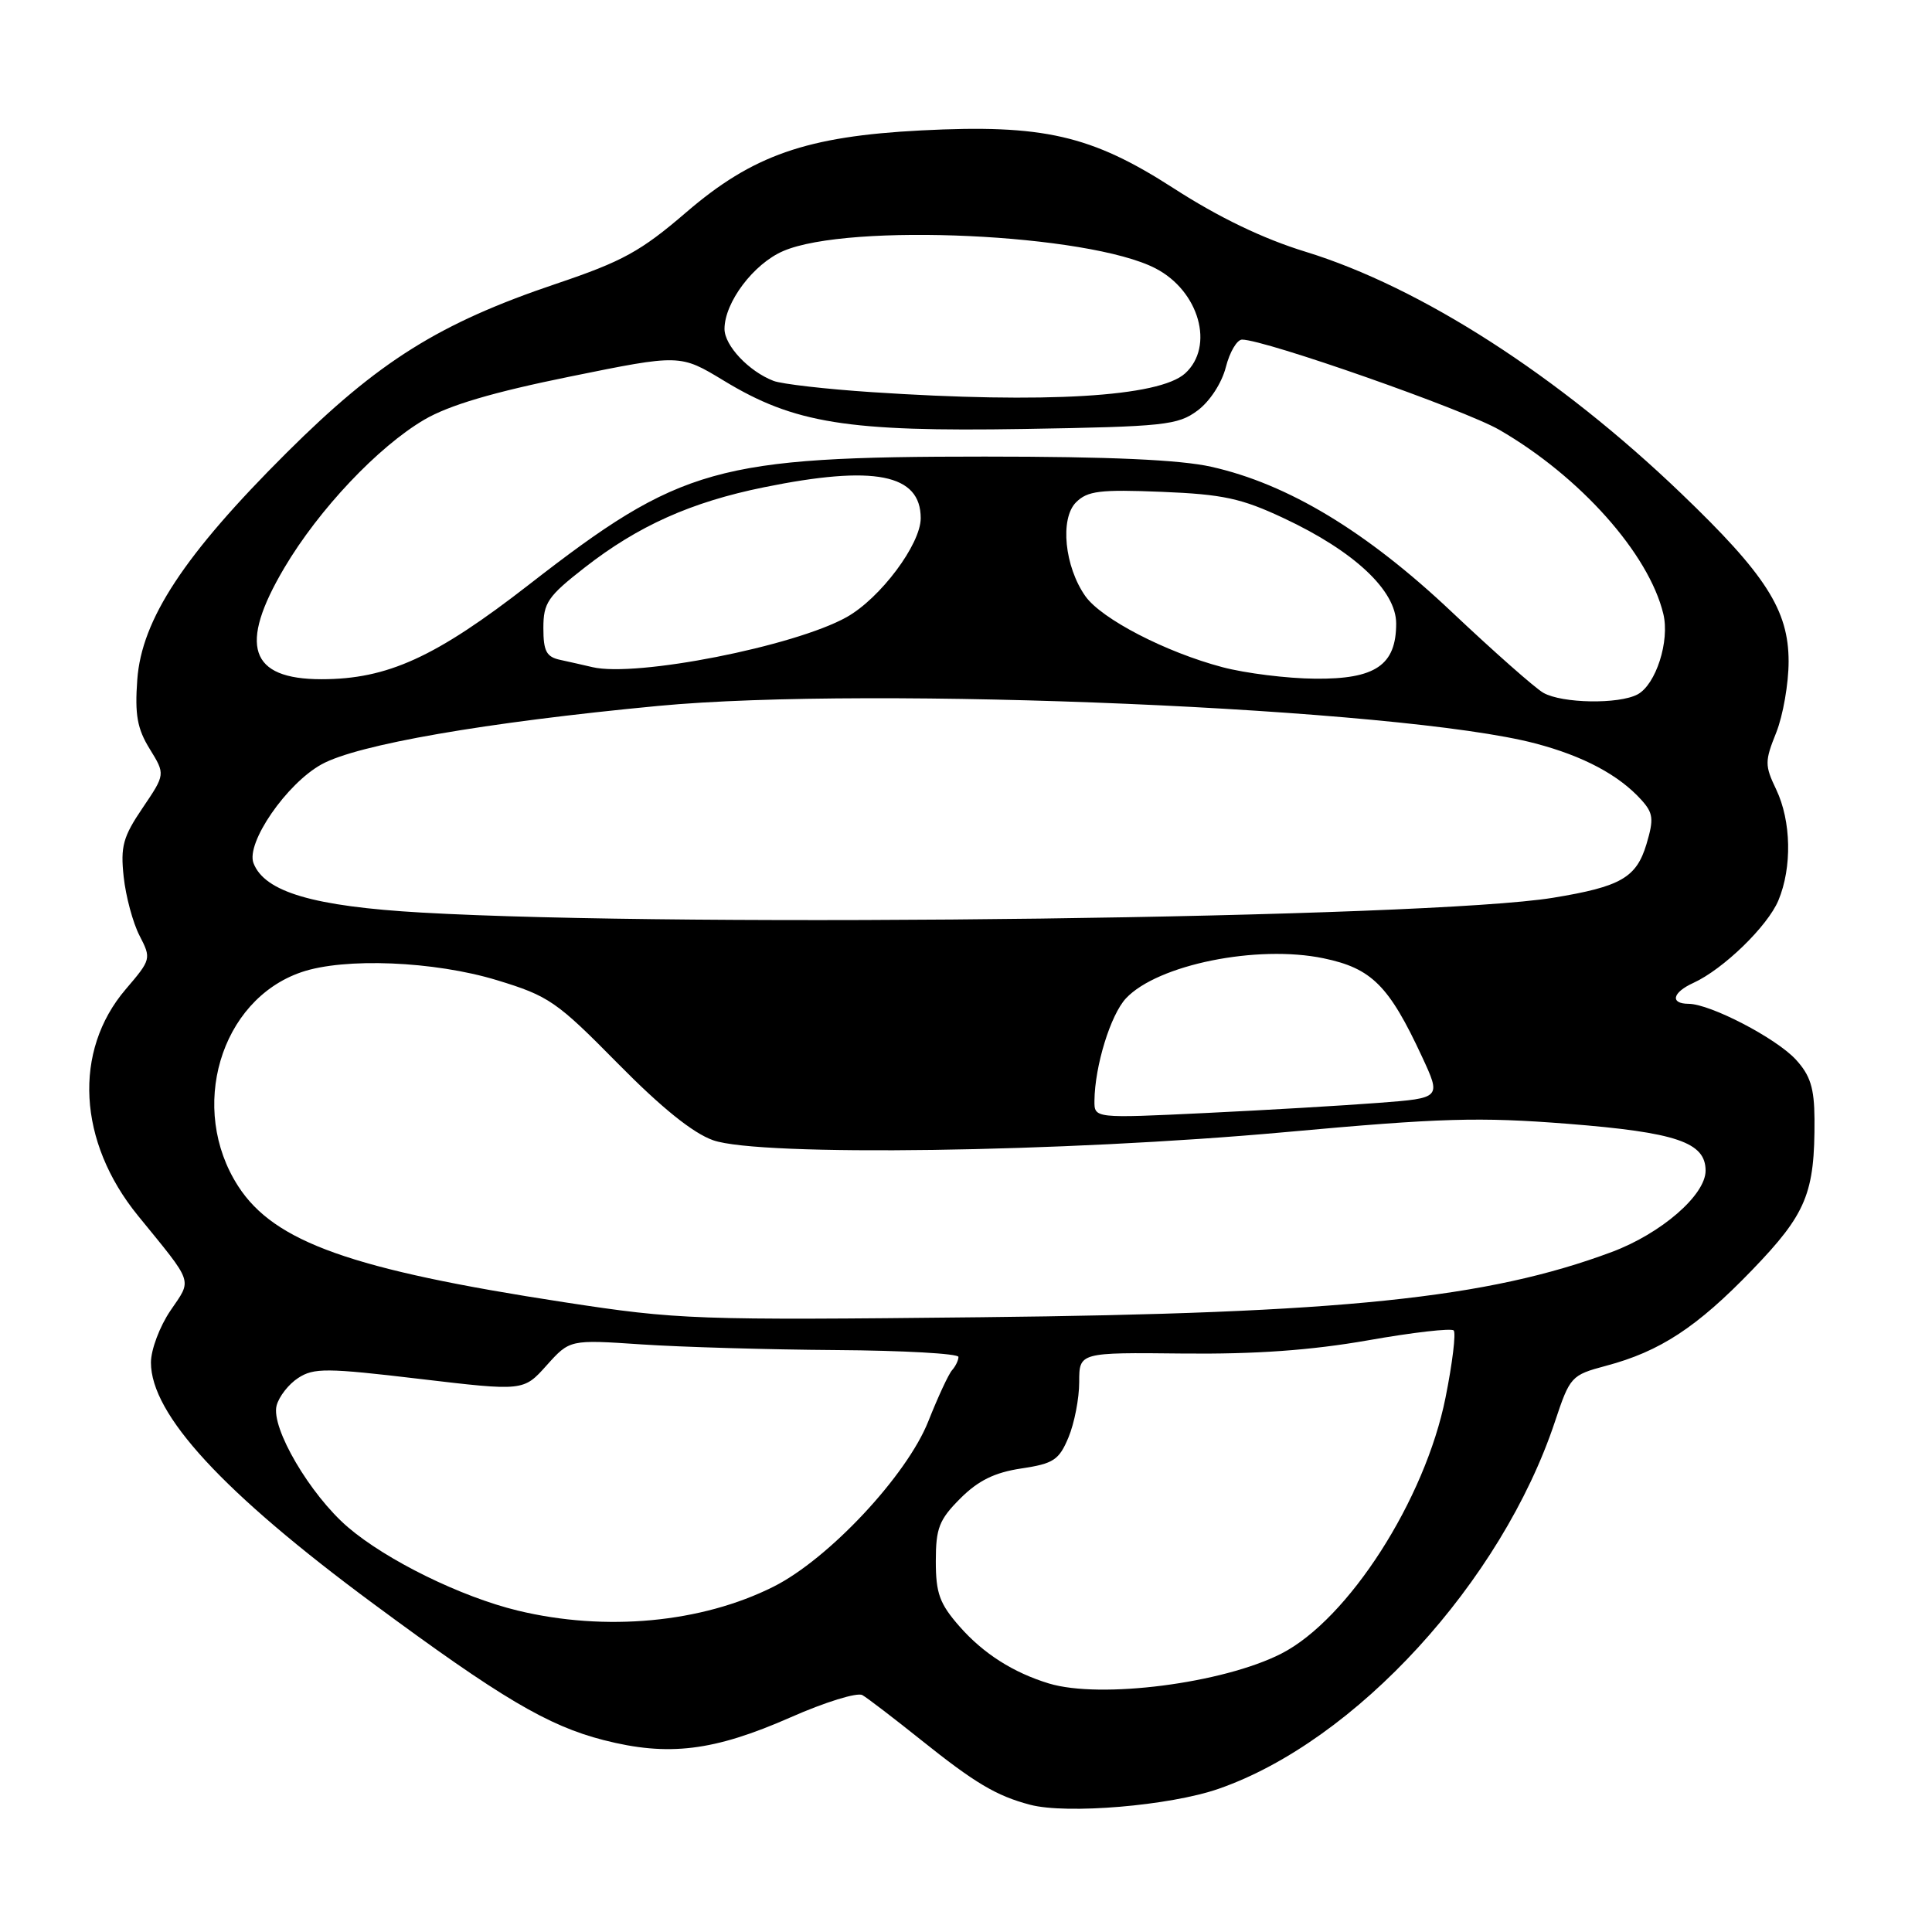 <?xml version="1.0" encoding="UTF-8" standalone="no"?>
<!DOCTYPE svg PUBLIC "-//W3C//DTD SVG 1.1//EN" "http://www.w3.org/Graphics/SVG/1.1/DTD/svg11.dtd" >
<svg xmlns="http://www.w3.org/2000/svg" xmlns:xlink="http://www.w3.org/1999/xlink" version="1.1" viewBox="0 0 256 256">
 <g >
 <path fill="currentColor"
d=" M 161.46 237.03 C 179.62 230.73 198.97 209.60 206.04 188.37 C 208.03 182.39 208.20 182.21 212.79 180.98 C 219.96 179.08 224.85 175.87 232.17 168.28 C 239.37 160.81 240.48 158.11 240.43 148.27 C 240.40 144.15 239.88 142.49 237.95 140.39 C 235.33 137.55 226.63 133.03 223.75 133.01 C 221.25 133.00 221.59 131.51 224.38 130.24 C 228.34 128.43 234.22 122.73 235.65 119.30 C 237.47 114.93 237.35 108.80 235.36 104.62 C 233.83 101.42 233.83 100.88 235.36 97.07 C 236.26 94.81 237.00 90.57 237.00 87.65 C 237.00 80.85 233.98 76.13 222.74 65.36 C 206.50 49.78 188.27 38.06 173.00 33.36 C 167.35 31.63 161.48 28.80 155.50 24.94 C 144.60 17.91 138.23 16.45 122.07 17.28 C 106.89 18.06 99.74 20.55 90.93 28.13 C 84.92 33.30 82.48 34.64 73.76 37.58 C 58.21 42.82 50.17 47.85 37.97 60.00 C 24.40 73.52 18.77 82.07 18.19 90.06 C 17.85 94.71 18.19 96.57 19.84 99.24 C 21.91 102.60 21.91 102.60 18.90 107.05 C 16.30 110.88 15.95 112.16 16.39 116.20 C 16.67 118.78 17.61 122.28 18.49 123.98 C 20.06 127.02 20.03 127.14 16.66 131.08 C 9.66 139.27 10.31 151.29 18.28 161.08 C 25.76 170.27 25.47 169.41 22.58 173.67 C 21.16 175.76 20.00 178.85 20.00 180.54 C 20.00 187.42 29.52 197.75 49.44 212.48 C 66.33 224.97 72.59 228.68 79.98 230.57 C 88.56 232.77 94.57 232.04 104.77 227.55 C 109.32 225.54 113.59 224.22 114.27 224.61 C 114.95 225.00 118.42 227.66 122.00 230.52 C 129.17 236.26 132.01 237.96 136.50 239.14 C 141.36 240.42 155.02 239.27 161.46 237.03 Z  M 138.99 223.07 C 134.26 221.63 130.29 219.10 127.15 215.52 C 124.50 212.50 124.00 211.12 124.00 206.87 C 124.00 202.48 124.44 201.36 127.25 198.55 C 129.63 196.17 131.80 195.11 135.33 194.58 C 139.60 193.94 140.33 193.46 141.58 190.46 C 142.36 188.59 143.00 185.30 143.00 183.13 C 143.00 179.20 143.00 179.20 156.75 179.35 C 166.37 179.45 173.73 178.92 181.27 177.60 C 187.19 176.55 192.30 175.97 192.62 176.29 C 192.94 176.61 192.46 180.61 191.54 185.19 C 188.84 198.71 178.65 214.59 169.77 219.12 C 162.04 223.06 145.82 225.14 138.99 223.07 Z  M 68.60 213.41 C 61.09 211.59 51.23 206.75 46.10 202.36 C 41.08 198.05 35.88 189.19 36.65 186.25 C 36.96 185.06 38.24 183.41 39.51 182.59 C 41.57 181.24 43.29 181.25 55.59 182.71 C 69.37 184.34 69.37 184.34 72.43 180.92 C 75.50 177.50 75.50 177.50 85.00 178.14 C 90.22 178.49 101.81 178.83 110.75 178.89 C 119.69 178.95 127.00 179.36 127.00 179.80 C 127.00 180.24 126.62 181.03 126.16 181.55 C 125.69 182.07 124.28 185.12 123.01 188.32 C 120.17 195.50 109.80 206.58 102.50 210.24 C 92.94 215.04 80.23 216.22 68.60 213.41 Z  M 74.75 172.55 C 46.60 168.23 36.35 164.59 31.57 157.19 C 24.92 146.91 29.17 132.50 39.93 128.82 C 45.63 126.86 57.54 127.35 65.85 129.88 C 72.72 131.97 73.76 132.69 81.85 140.90 C 87.64 146.78 91.82 150.15 94.50 151.09 C 100.66 153.26 140.83 152.69 170.34 150.01 C 190.97 148.13 196.00 147.99 207.75 148.91 C 222.14 150.05 226.00 151.36 226.00 155.12 C 226.00 158.35 220.11 163.45 213.58 165.89 C 197.10 172.04 177.91 174.03 130.00 174.54 C 92.11 174.95 89.86 174.87 74.75 172.55 Z  M 145.02 145.85 C 145.07 141.23 147.16 134.46 149.20 132.28 C 153.39 127.82 166.59 125.15 175.38 126.98 C 181.75 128.30 184.05 130.60 188.42 140.01 C 190.97 145.50 190.97 145.50 182.73 146.13 C 178.20 146.48 167.86 147.09 159.75 147.48 C 145.00 148.19 145.00 148.19 145.02 145.85 Z  M 55.84 120.92 C 41.53 120.10 35.06 118.19 33.59 114.37 C 32.56 111.69 37.98 103.83 42.61 101.28 C 47.35 98.66 64.27 95.72 87.19 93.54 C 115.56 90.84 185.77 93.84 203.44 98.51 C 209.80 100.18 214.50 102.69 217.47 105.97 C 219.07 107.74 219.16 108.51 218.17 111.84 C 216.83 116.30 214.77 117.49 205.78 118.96 C 189.19 121.67 91.26 122.95 55.84 120.92 Z  M 204.50 91.80 C 203.40 91.17 197.94 86.35 192.36 81.08 C 181.08 70.42 170.65 64.12 160.50 61.85 C 156.38 60.92 146.98 60.50 130.50 60.50 C 94.92 60.50 90.22 61.82 70.10 77.46 C 57.72 87.09 51.34 90.00 42.60 90.00 C 33.06 90.00 31.58 85.55 37.67 75.25 C 42.26 67.49 50.09 59.21 56.22 55.61 C 59.50 53.69 65.32 51.97 75.52 49.90 C 90.12 46.93 90.12 46.93 95.91 50.44 C 105.22 56.10 112.26 57.23 135.68 56.84 C 154.30 56.53 156.07 56.34 158.68 54.40 C 160.31 53.19 161.89 50.76 162.43 48.65 C 162.94 46.64 163.91 45.00 164.58 45.00 C 167.59 45.00 194.01 54.27 198.66 56.95 C 209.37 63.14 218.48 73.37 220.40 81.35 C 221.27 84.94 219.42 90.70 216.99 92.01 C 214.50 93.34 206.98 93.21 204.50 91.80 Z  M 162.00 88.41 C 154.46 86.42 145.95 82.01 143.82 79.00 C 141.06 75.09 140.42 68.72 142.58 66.56 C 144.10 65.04 145.75 64.84 153.93 65.17 C 162.06 65.50 164.50 66.03 170.12 68.67 C 179.44 73.04 185.00 78.25 185.00 82.62 C 185.00 88.14 182.25 90.01 174.25 89.93 C 170.54 89.90 165.03 89.21 162.00 88.41 Z  M 78.50 88.40 C 77.40 88.14 75.49 87.71 74.25 87.44 C 72.40 87.05 72.00 86.29 72.00 83.22 C 72.00 79.87 72.58 79.02 77.49 75.19 C 84.55 69.68 91.57 66.53 101.21 64.57 C 115.85 61.59 122.00 62.80 122.00 68.66 C 122.00 72.12 116.65 79.27 112.19 81.77 C 105.28 85.64 84.31 89.77 78.50 88.40 Z  M 115.50 51.96 C 109.45 51.56 103.60 50.89 102.50 50.47 C 99.22 49.21 96.00 45.79 96.00 43.58 C 96.01 40.06 99.85 34.96 103.77 33.27 C 112.48 29.50 144.25 30.97 153.11 35.56 C 158.90 38.55 160.97 45.91 157.03 49.48 C 153.59 52.59 138.54 53.49 115.50 51.96 Z "/>
</g>
</svg>